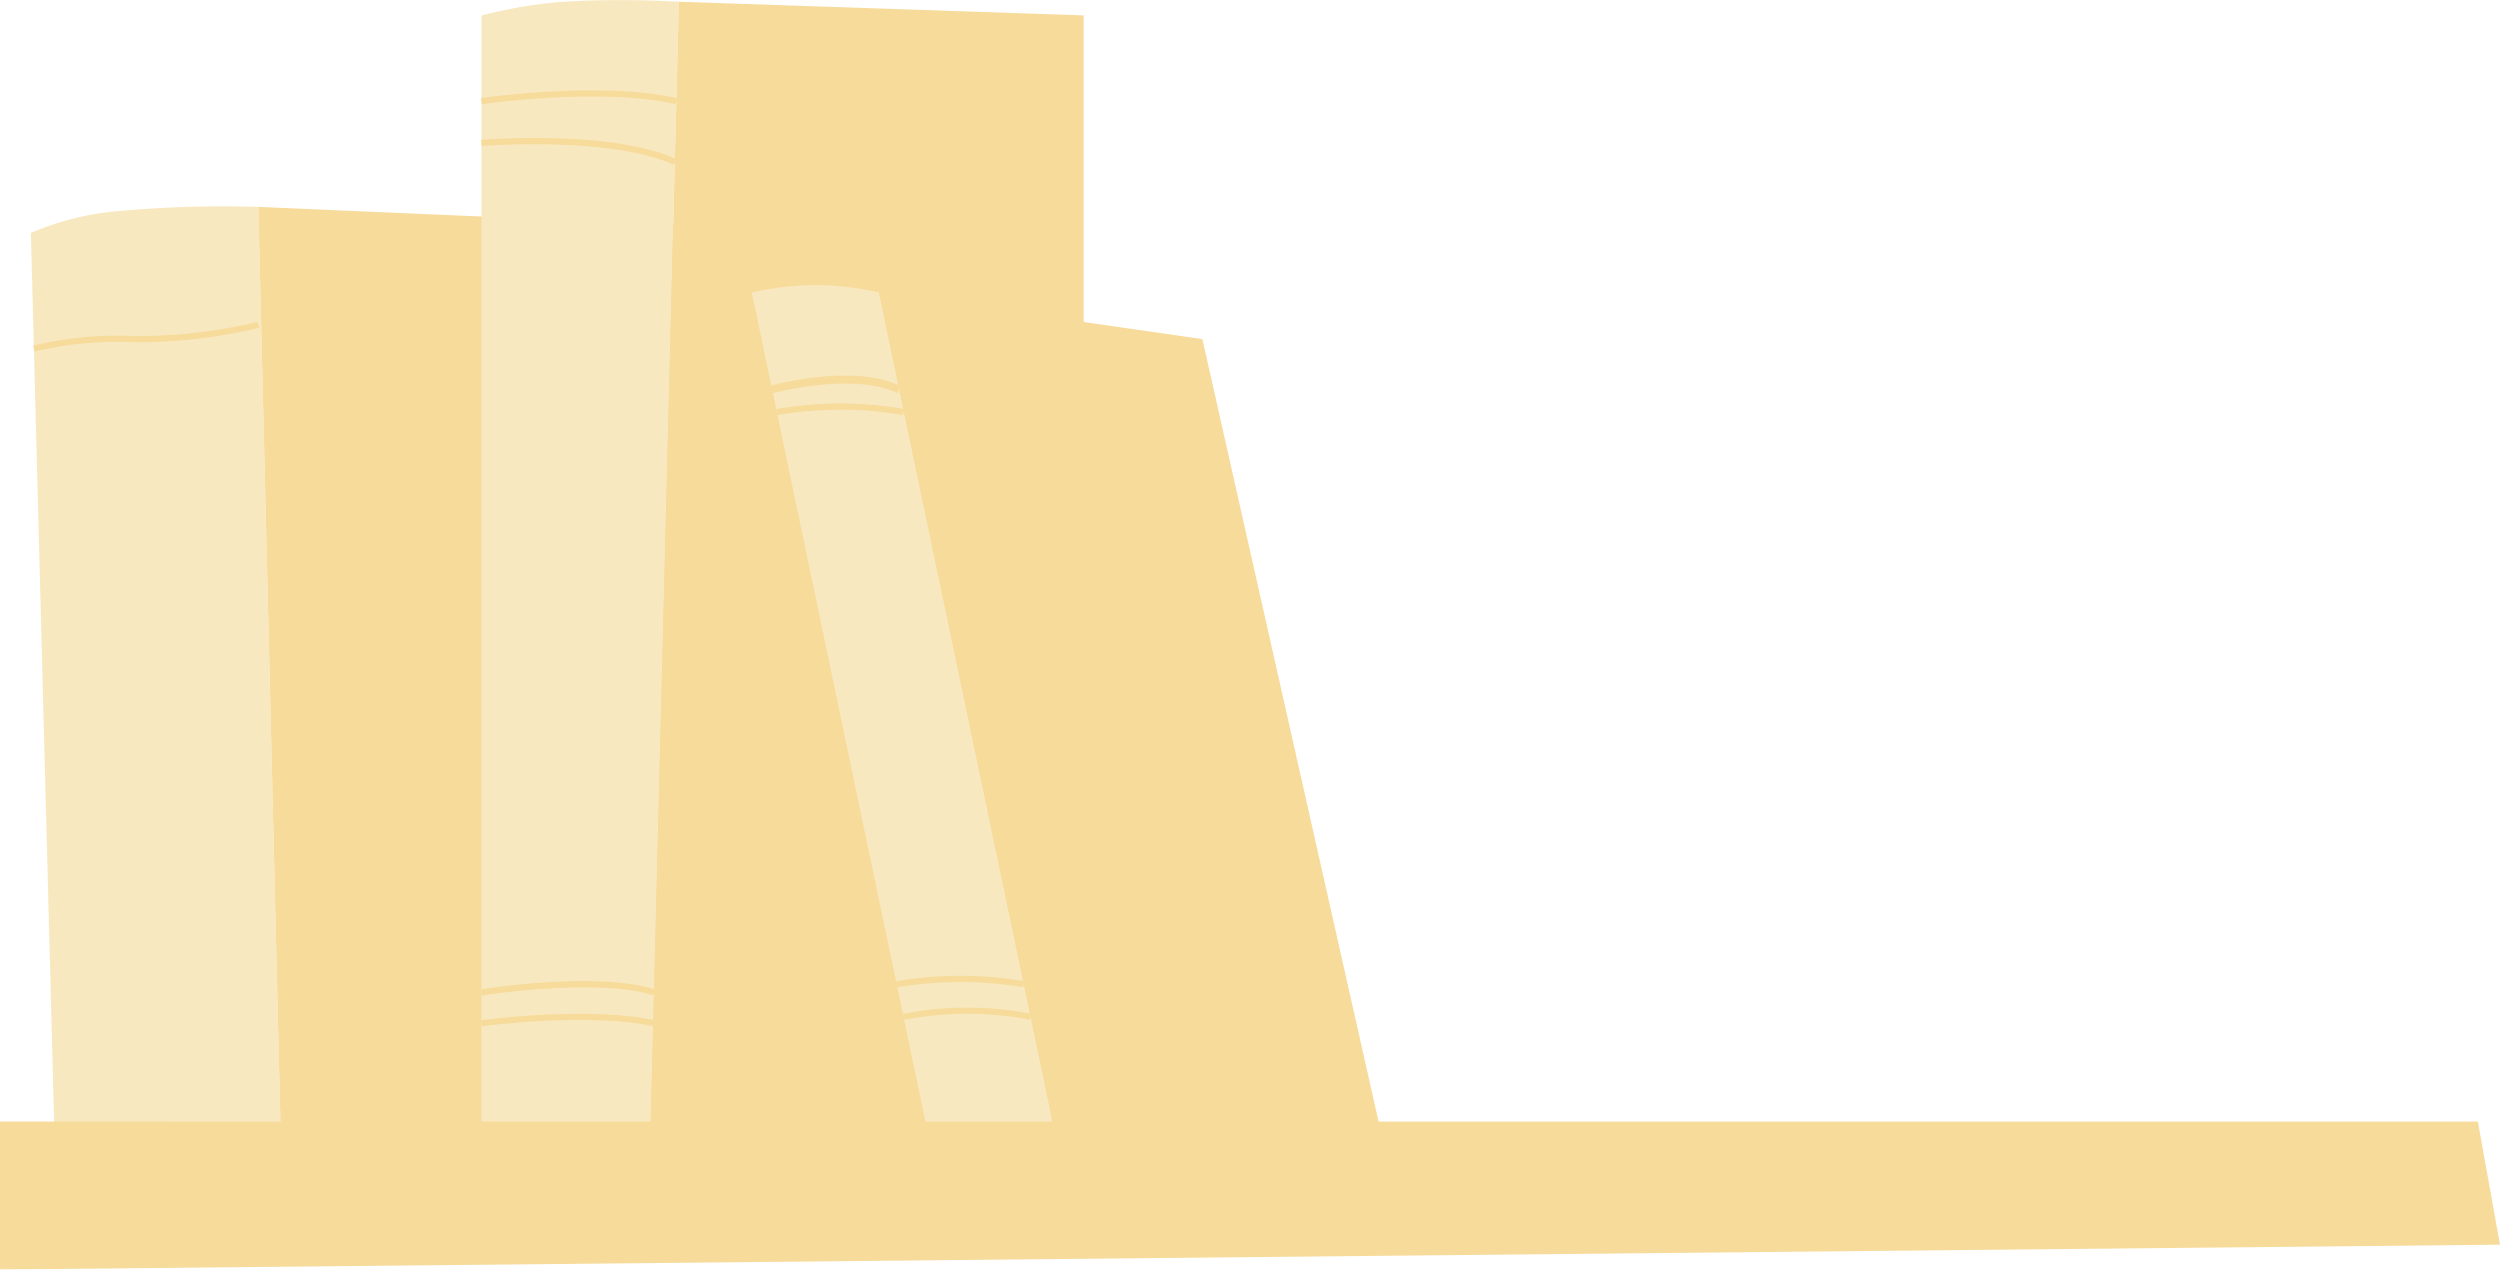 <svg xmlns="http://www.w3.org/2000/svg" width="138.946" height="70.56" viewBox="0 0 138.946 70.56"><defs><style>.a{opacity:0.393;mix-blend-mode:multiply;isolation:isolate;}.b{fill:#eec45b;}.c{fill:#eaa200;}</style></defs><g class="a" transform="translate(-158.881 -351.195)"><g transform="translate(160.597 362.663)"><path class="b" d="M174.266,412.863H161.691l-1.312-50.178a15.634,15.634,0,0,1,4.911-1.217,63.335,63.335,0,0,1,7.733-.228Z" transform="translate(-160.379 -361.208)"/></g><g transform="translate(173.24 362.695)"><path class="c" d="M204.909,412.859H172.663l-1.244-51.623,33.49,1.445Z" transform="translate(-171.419 -361.236)"/></g><g transform="translate(185.639 351.195)"><path class="b" d="M191.636,414.318h-9.391V352.056a26.032,26.032,0,0,1,4.507-.76,54.619,54.619,0,0,1,6.464,0Z" transform="translate(-182.245 -351.195)"/></g><g transform="translate(195.03 351.296)"><path class="c" d="M214.527,414.3H190.445l1.579-63.021,22.5.76Z" transform="translate(-190.445 -351.283)"/></g><g transform="translate(200.664 367.041)"><path class="b" d="M212.25,412.307h-7.07l-9.816-46.865a16.131,16.131,0,0,1,3-.4,15.79,15.79,0,0,1,4.068.4Z" transform="translate(-195.364 -365.031)"/></g><g transform="translate(207.733 367.452)"><path class="c" d="M229.48,412.256H211.353l-9.817-46.866,17.974,2.591Z" transform="translate(-201.536 -365.39)"/></g><g transform="translate(160.721 369.083)"><path class="c" d="M160.575,368.463l-.087-.329a20.311,20.311,0,0,1,5.643-.531,28.333,28.333,0,0,0,6.835-.789l.082.331a28.812,28.812,0,0,1-6.938.8A19.912,19.912,0,0,0,160.575,368.463Z" transform="translate(-160.488 -366.814)"/></g><g transform="translate(185.614 356.219)"><path class="c" d="M182.273,356.349l-.05-.337c.065-.009,6.6-.967,10.894,0l-.074.332C188.807,355.392,182.339,356.34,182.273,356.349Z" transform="translate(-182.223 -355.582)"/></g><g transform="translate(185.628 358.863)"><path class="c" d="M192.921,359.372c-3.521-1.594-10.588-1.043-10.66-1.038l-.026-.339c.293-.024,7.227-.565,10.826,1.067Z" transform="translate(-182.235 -357.891)"/></g><g transform="translate(185.613 405.724)"><path class="c" d="M182.276,399.6l-.054-.336c.262-.042,6.482-1.02,9.669.007l-.1.324C188.677,398.6,182.339,399.595,182.276,399.6Z" transform="translate(-182.222 -398.807)"/></g><g transform="translate(185.616 407.541)"><path class="c" d="M182.271,401.085l-.046-.337c.061-.009,6.053-.793,9.608,0l-.074.332C188.262,400.3,182.33,401.077,182.271,401.085Z" transform="translate(-182.225 -400.394)"/></g><g transform="translate(201.722 372.066)"><path class="c" d="M196.358,370.409l-.07-.428c.184-.052,4.575-1.243,7.163.008l-.118.412C200.836,369.193,196.4,370.4,196.358,370.409Z" transform="translate(-196.288 -369.419)"/></g><g transform="translate(202.027 373.6)"><path class="c" d="M196.612,371.427l-.058-.338a20.455,20.455,0,0,1,7.121,0l-.082.331A20.5,20.5,0,0,0,196.612,371.427Z" transform="translate(-196.554 -370.758)"/></g><g transform="translate(208.689 405.408)"><path class="c" d="M202.427,399.189l-.056-.337a21.319,21.319,0,0,1,7.138,0l-.082.332A21.413,21.413,0,0,0,202.427,399.189Z" transform="translate(-202.371 -398.531)"/></g><g transform="translate(209.07 407.192)"><path class="c" d="M209.763,400.773a18.26,18.26,0,0,0-6.986,0l-.073-.333a18.626,18.626,0,0,1,7.13,0Z" transform="translate(-202.704 -400.09)"/></g><g transform="translate(158.881 413.531)"><path class="c" d="M297.827,412.467l-138.946,1.38v-8.223H296.595Z" transform="translate(-158.881 -405.625)"/></g></g></svg>
